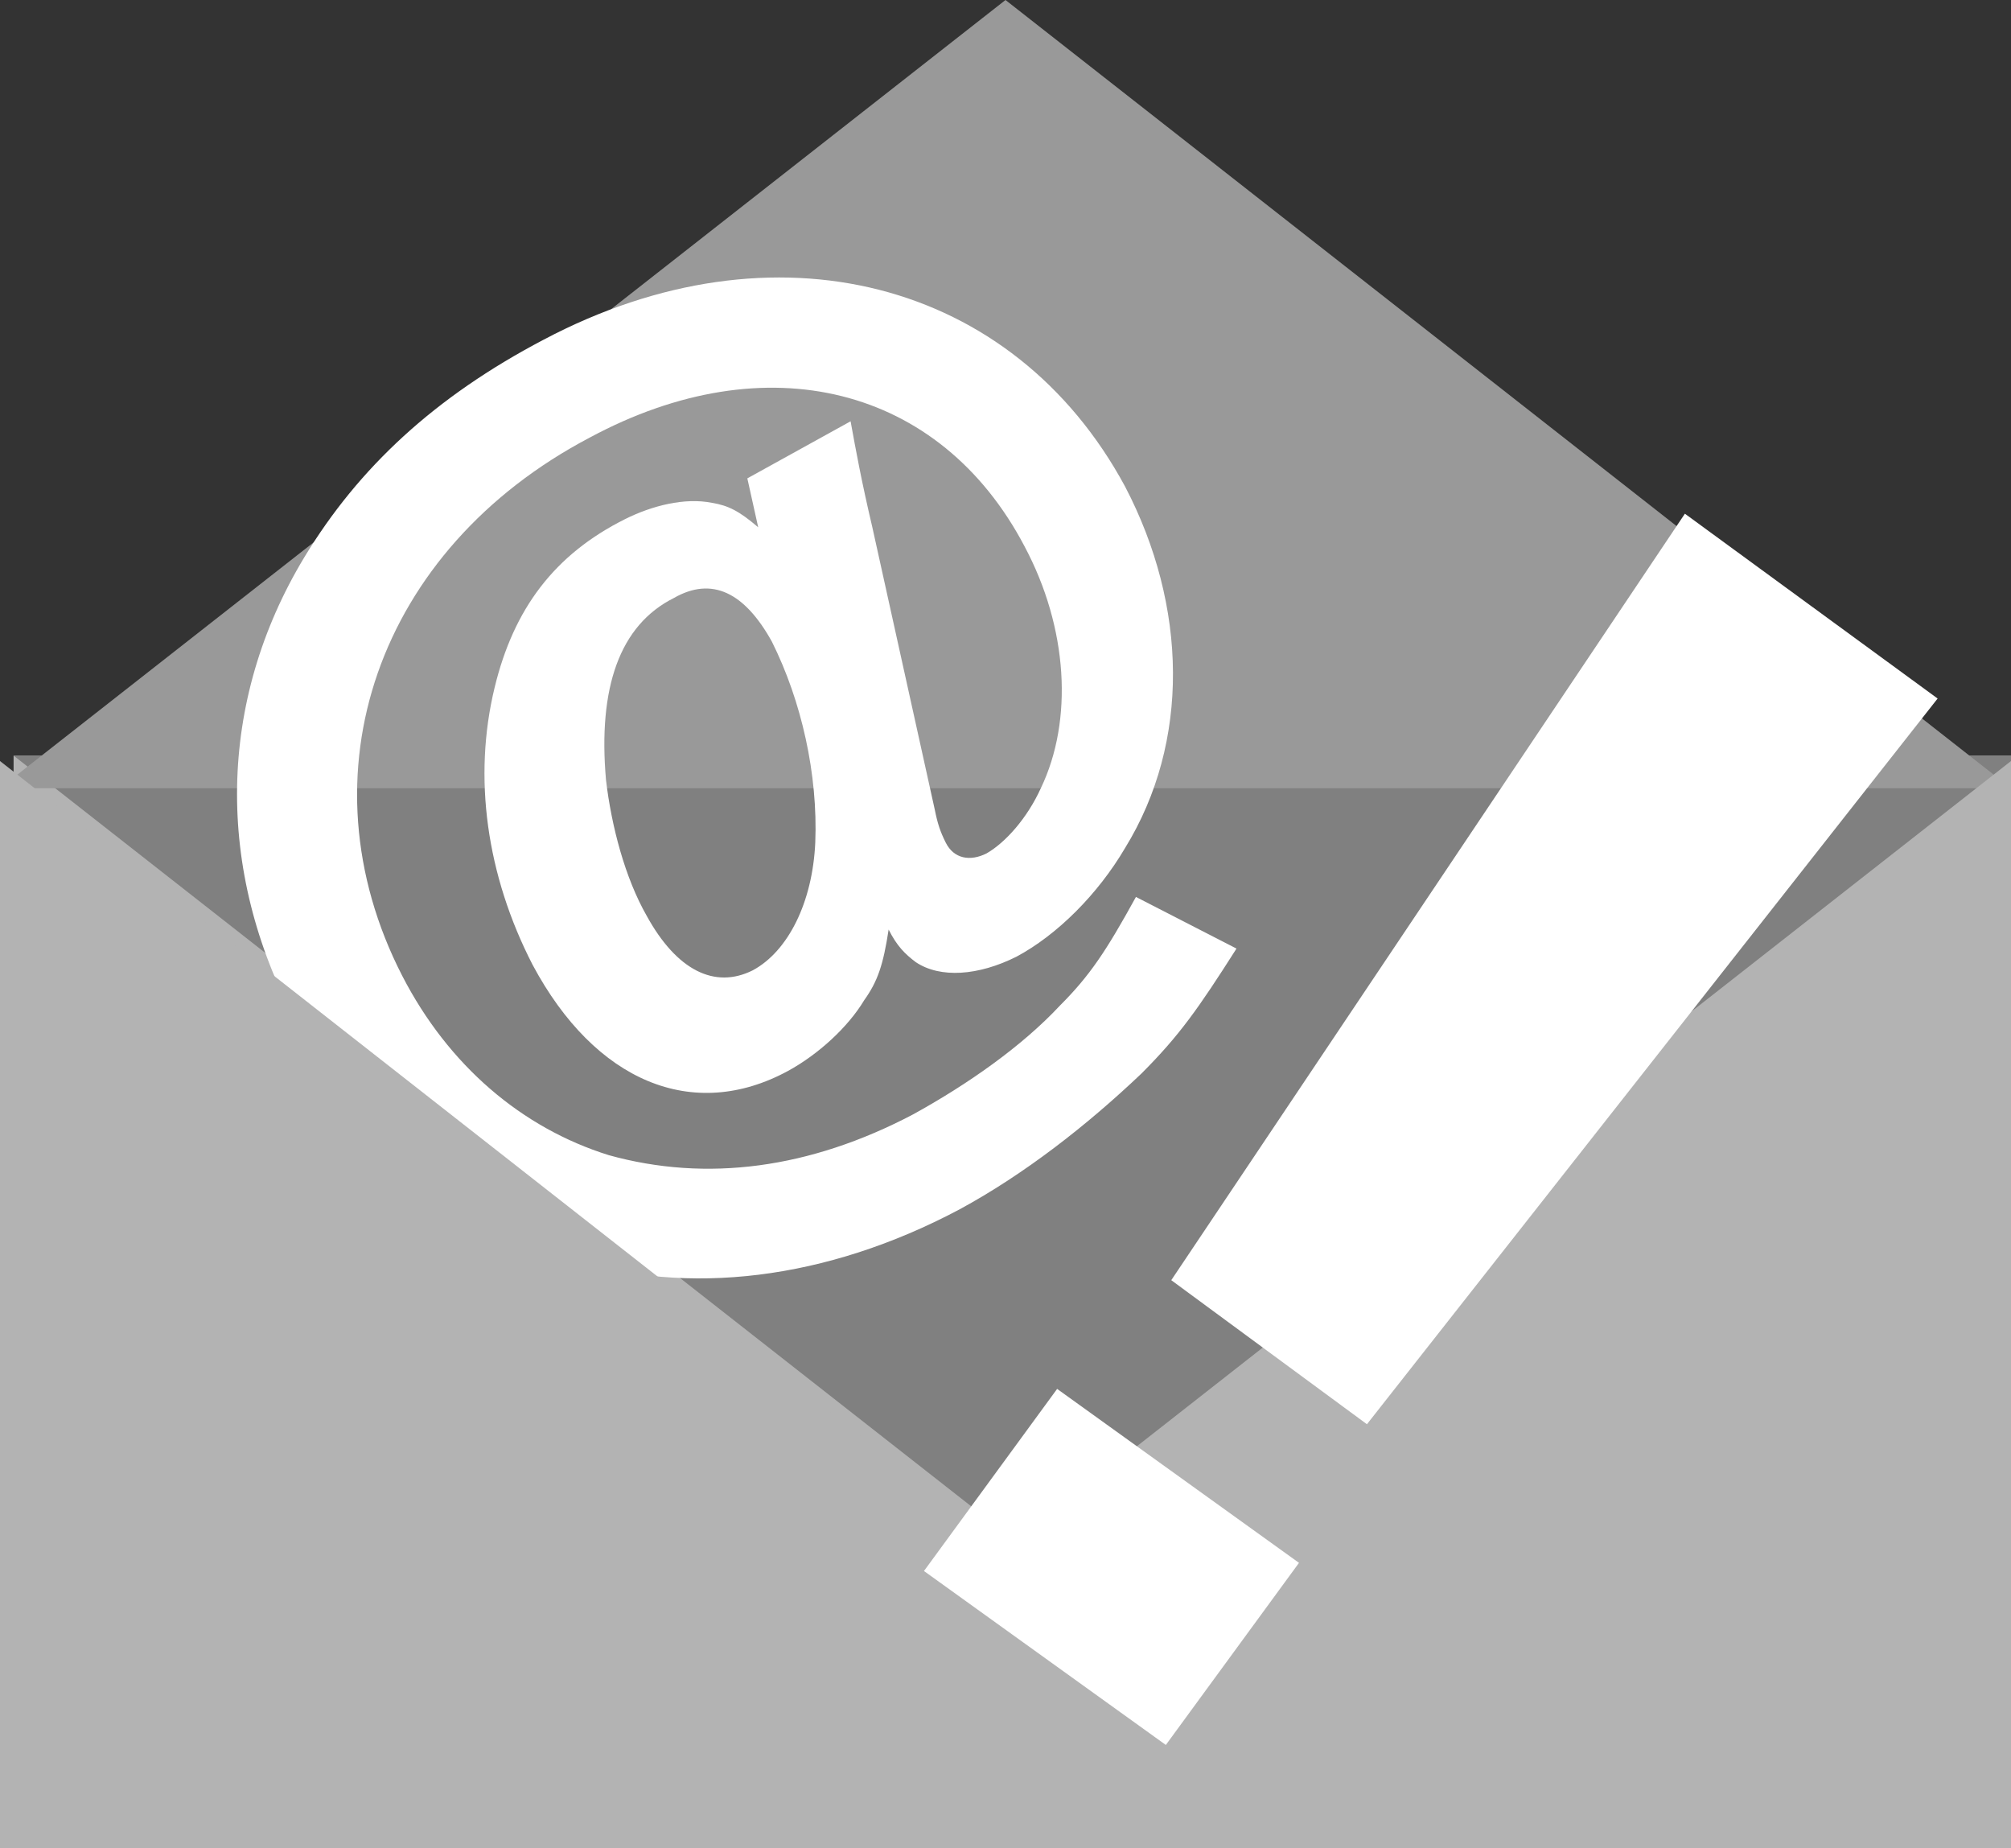 <?xml version="1.0" encoding="utf-8"?>
<!-- Generator: Adobe Illustrator 27.6.1, SVG Export Plug-In . SVG Version: 6.00 Build 0)  -->
<svg version="1.1" id="レイヤー_1" xmlns="http://www.w3.org/2000/svg" xmlns:xlink="http://www.w3.org/1999/xlink" x="0px"
	 y="0px" width="74px" height="68px" viewBox="0 0 74 68" style="enable-background:new 0 0 74 68;" xml:space="preserve">
<rect x="0" y="0" width="74" height="68" fill="#333333" stroke="none"/>
<style type="text/css">
	.st0{fill:#B3B3B3;}
	.st1{fill:#808080;}
	.st2{fill:#999999;}
	.st3{enable-background:new    ;}
	.st4{fill:#FFFFFF;}
</style>
<rect x="0.5" y="27.8" class="st0" width="74" height="40"/>
<polygon class="st1" points="0.5,27.8 74.5,27.8 37.5,56.8 "/>
<polygon class="st2" points="74,29 0,29 37,0 "/>
<g class="st3">
	<path class="st4" d="M31.3,15.5c0.2,1.1,0.4,2.2,0.8,3.9l2.3,10.4c0.1,0.5,0.2,0.8,0.4,1.2c0.3,0.6,0.9,0.7,1.5,0.4
		c0.7-0.4,1.5-1.3,2-2.4c1.2-2.5,1-5.9-0.6-8.9c-3.1-5.9-9.5-7.5-16-4c-7.8,4.1-10.7,12.4-6.9,19.8c1.7,3.3,4.4,5.6,7.6,6.6
		C26,43.5,29.8,43,33.6,41c2-1.1,4-2.5,5.4-4c1.1-1.1,1.7-2,2.8-4l3.7,1.9c-1.4,2.2-2.1,3.2-3.5,4.6c-2,1.9-4.3,3.7-6.7,5
		c-4.9,2.6-10,3.2-14.4,1.8c-4.2-1.3-7.7-4.4-10-8.7C7.9,32,8,25.8,11.2,20.5c2-3.3,4.8-5.9,8.8-8c8.5-4.5,17.3-2.2,21.4,5.4
		c2.3,4.4,2.4,9.4,0,13.3c-1,1.7-2.5,3.2-4,4c-1.4,0.7-2.8,0.8-3.7,0.2c-0.4-0.3-0.7-0.6-1-1.2c-0.2,1.3-0.4,1.9-0.9,2.6
		c-0.6,1-1.7,2-2.8,2.6c-3.5,1.9-7.1,0.4-9.4-3.9c-1.7-3.3-2.2-6.9-1.4-10.2c0.7-2.9,2.2-4.9,4.8-6.2c1-0.5,2.2-0.8,3.2-0.6
		c0.6,0.1,1,0.3,1.7,0.9l-0.4-1.8L31.3,15.5z M30,31c0.1-2.5-0.5-5.2-1.6-7.4c-1-1.8-2.2-2.4-3.6-1.6c-2,1-2.8,3.3-2.5,6.7
		c0.2,1.7,0.7,3.6,1.5,5c1.1,2,2.5,2.7,3.9,2C29,35,29.9,33.2,30,31z"/>
</g>
<polygon class="st0" points="37,57 0,28 0,68 74,68 74,28 "/>
<g class="st3">
	<path class="st4" d="M42.9,64.2l-8.9-6.4l4.9-6.7l8.9,6.4L42.9,64.2z M71.3,25.7l-21,26.7l-7.2-5.3L62,18.9L71.3,25.7z"/>
</g>
</svg>
